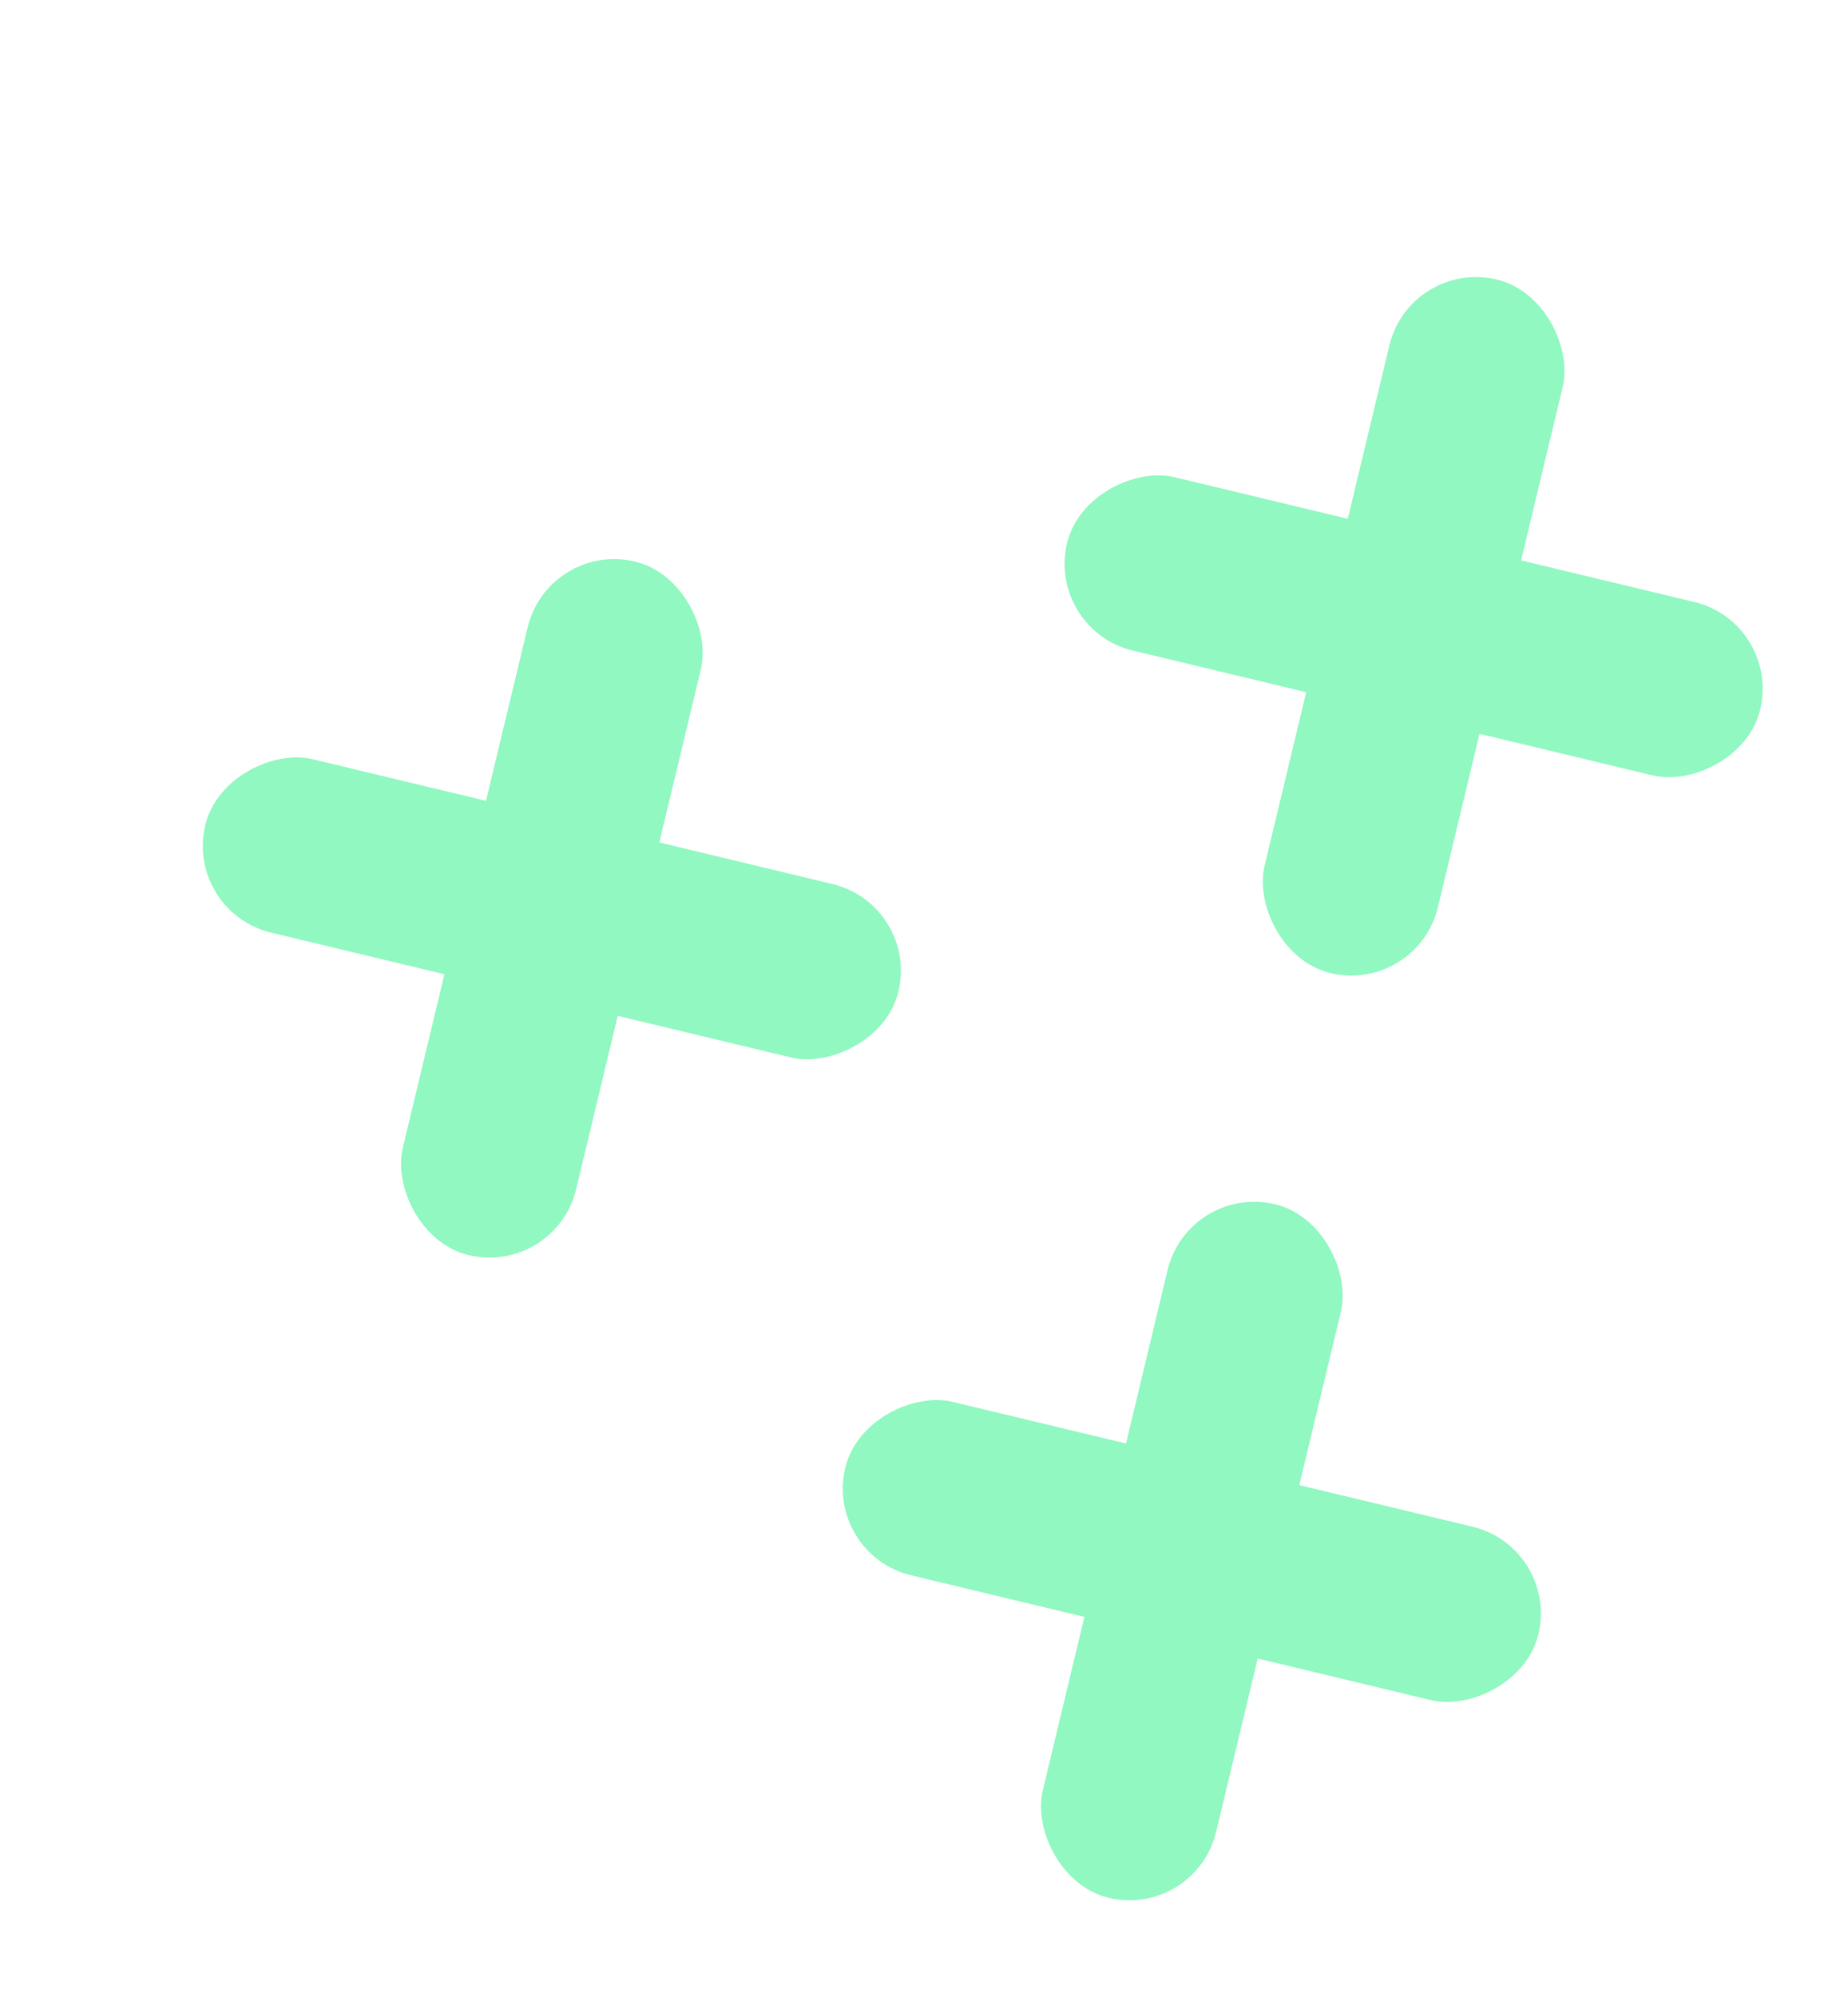 <svg width="100" height="108" viewBox="0 0 100 108" fill="none" xmlns="http://www.w3.org/2000/svg">
<rect x="29.675" y="29.246" width="9.643" height="38.571" rx="4.821" transform="rotate(13.495 29.675 29.246)" fill="#90F8C0"/>
<rect x="9.984" y="49.312" width="9.643" height="38.571" rx="4.821" transform="rotate(-76.505 9.984 49.312)" fill="#90F8C0"/>
<rect x="64.306" y="64.002" width="9.643" height="38.571" rx="4.821" transform="rotate(13.495 64.306 64.002)" fill="#90F8C0"/>
<rect x="44.615" y="84.068" width="9.643" height="38.571" rx="4.821" transform="rotate(-76.505 44.615 84.068)" fill="#90F8C0"/>
<rect x="76.308" y="13.993" width="9.643" height="38.571" rx="4.821" transform="rotate(13.495 76.308 13.993)" fill="#90F8C0"/>
<rect x="56.617" y="34.059" width="9.643" height="38.571" rx="4.821" transform="rotate(-76.505 56.617 34.059)" fill="#90F8C0"/>
</svg>
